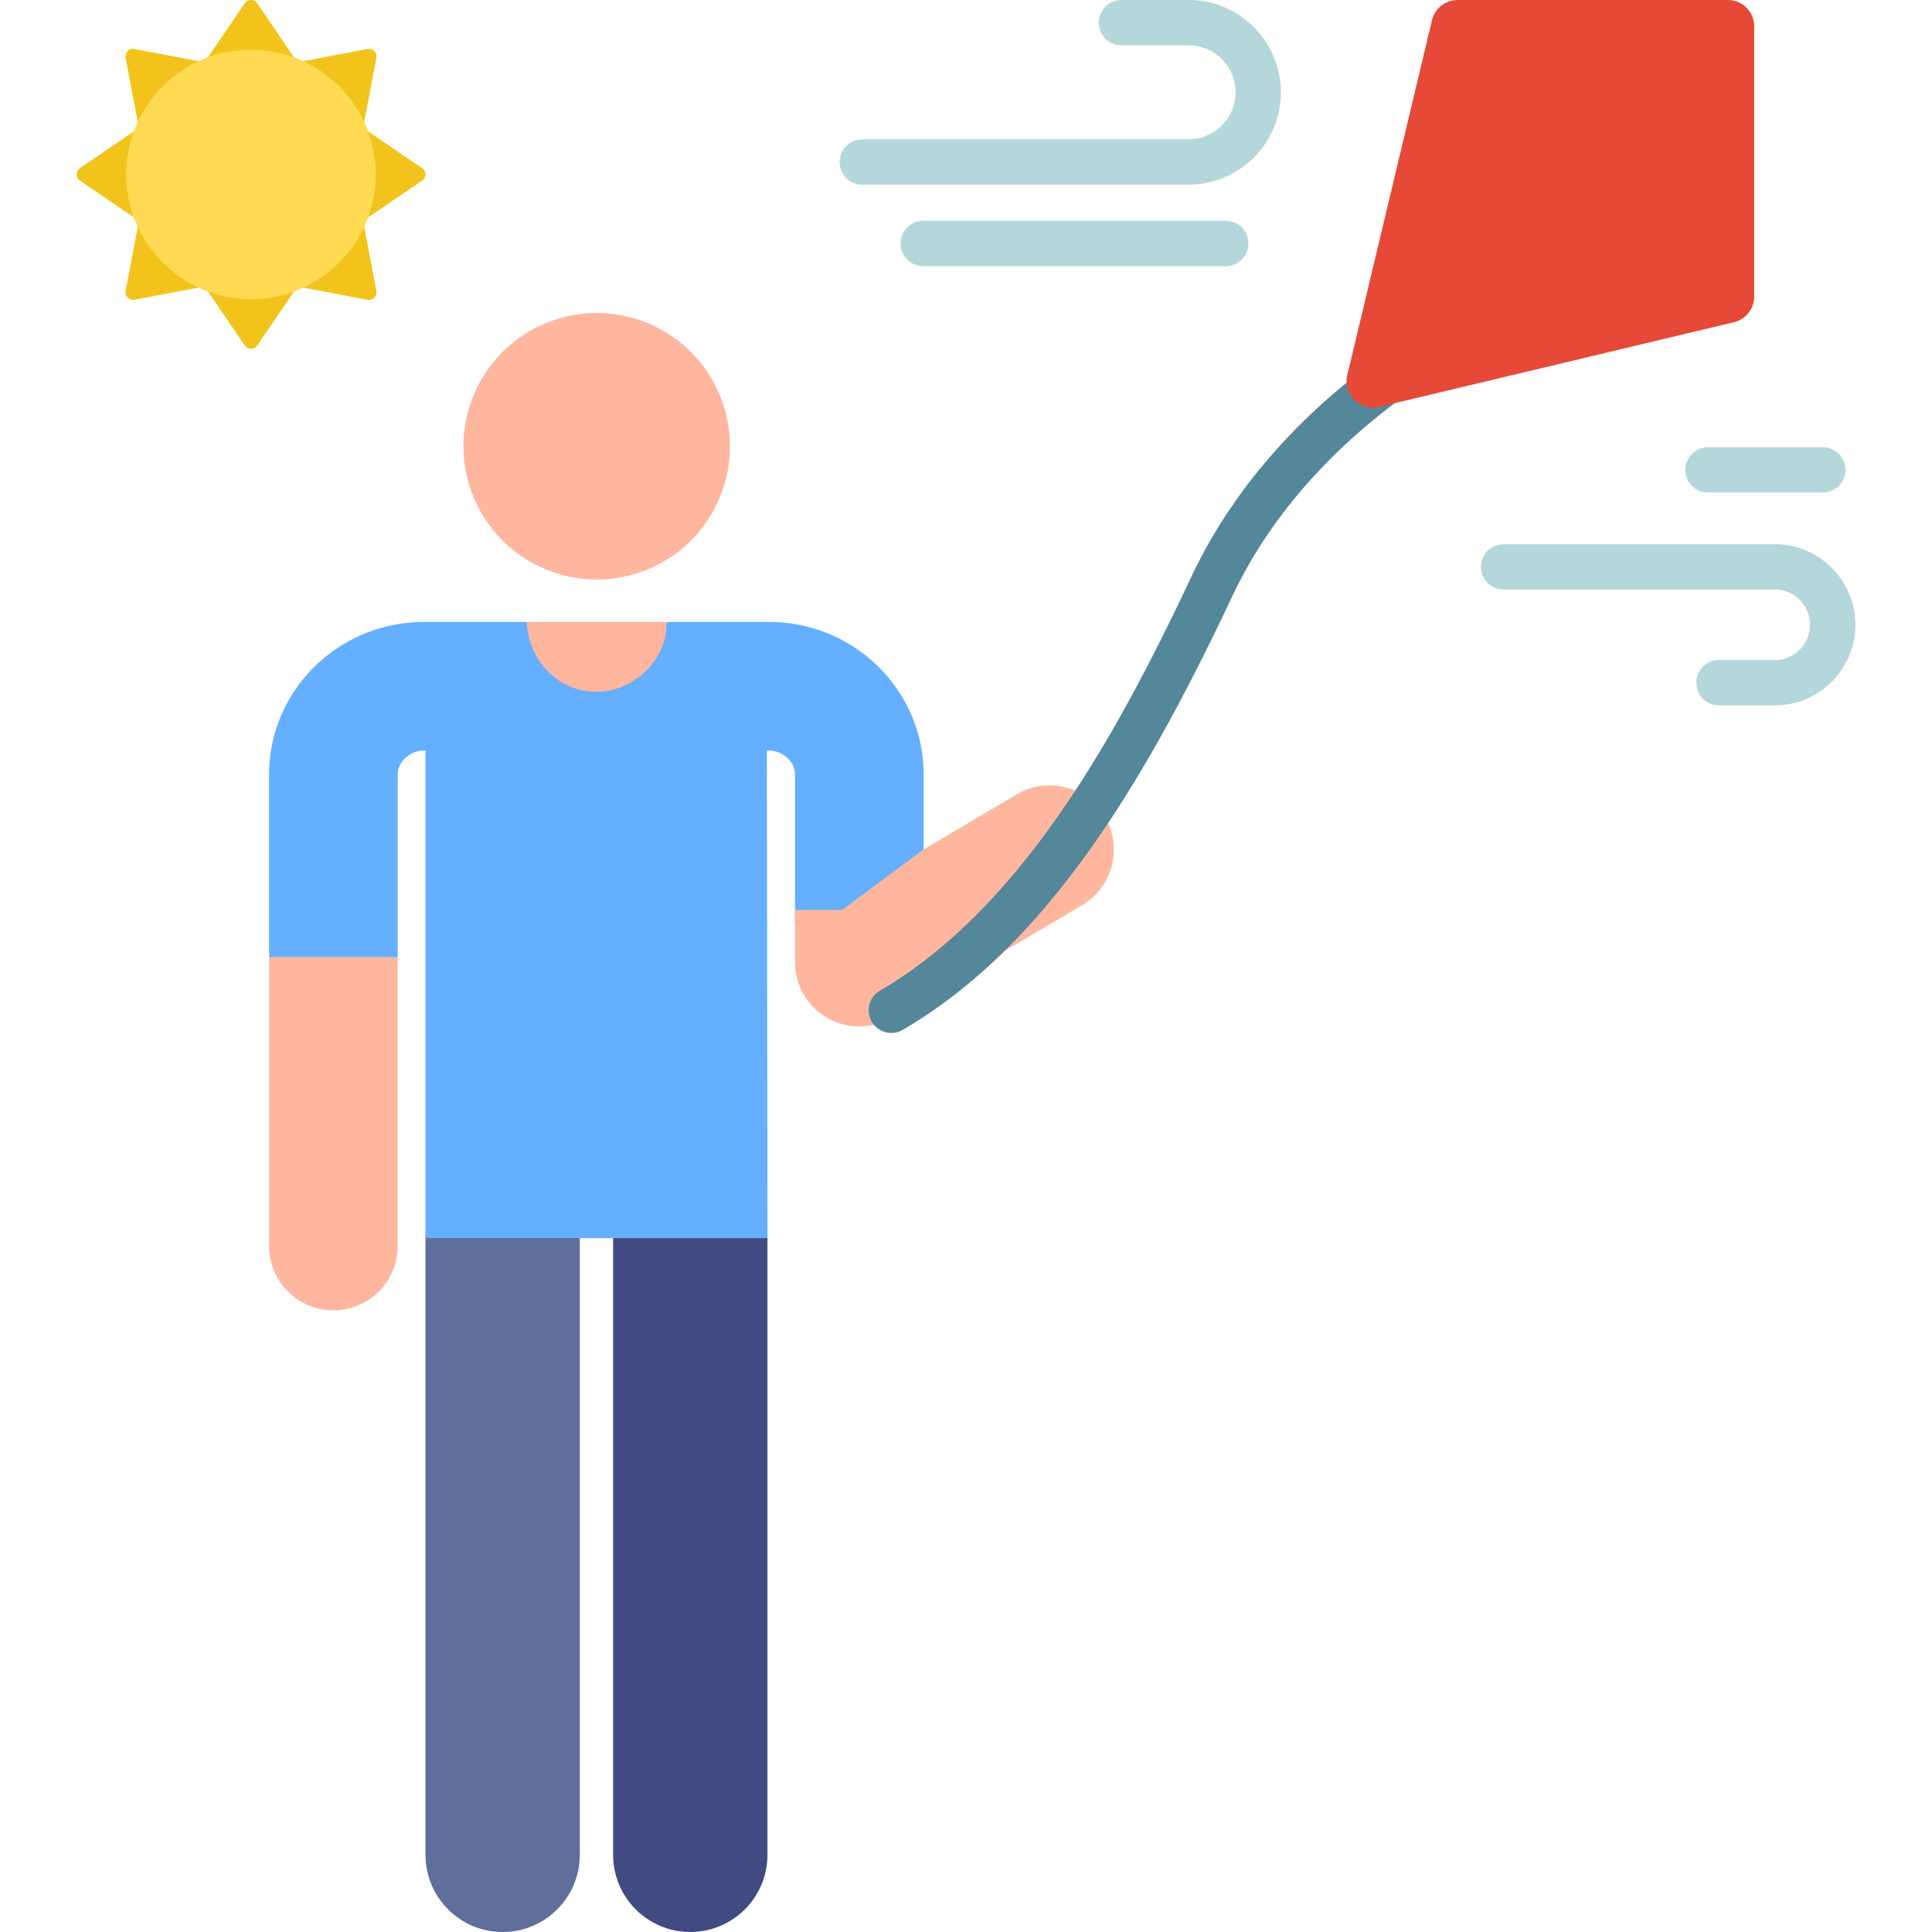 <svg height="512" viewBox="0 0 511.231 511.231" width="512" xmlns="http://www.w3.org/2000/svg">
    <g fill="#f2c41b">
        <path d="M68.085.882a2.014 2.014 0 00-3.334 0L54.687 15.679H78.15zM54.687 76.607l10.065 14.797a2.014 2.014 0 003.334 0L78.15 76.607zM35.593 12.96a2.013 2.013 0 00-2.357 2.357l3.346 17.58 16.591-16.591zM99.601 76.968l-3.346-17.58-16.591 16.591 17.58 3.346a2.013 2.013 0 002.357-2.357z"/>
        <g>
            <path d="M21.158 44.476a2.014 2.014 0 000 3.334l14.797 10.065V34.411zM111.679 44.476L96.882 34.411v23.463l14.797-10.065a2.014 2.014 0 000-3.333z"/>
        </g>
        <g>
            <path d="M36.582 59.388l-3.346 17.58a2.016 2.016 0 002.357 2.358l17.58-3.346zM99.046 13.515a2.015 2.015 0 00-1.802-.555l-17.58 3.346 16.591 16.591 3.346-17.58a2.015 2.015 0 00-.555-1.802z"/>
        </g>
    </g>
    <circle cx="66.418" cy="46.143" fill="#ffda52" transform="rotate(-87.82 66.416 46.16)" r="33.003"/>
    <path d="M314.509 48.856h-86.323a6 6 0 010-12h86.323c6.853 0 12.428-5.575 12.428-12.428S321.362 12 314.509 12H296.75a6 6 0 010-12h17.759c13.47 0 24.428 10.958 24.428 24.428s-10.958 24.428-24.428 24.428zM469.635 186.65h-14.764a6 6 0 010-12h14.764c5.14 0 9.32-4.181 9.32-9.32s-4.181-9.32-9.32-9.32H397.87a6 6 0 010-12h71.765c11.756 0 21.32 9.564 21.32 21.32s-9.564 21.32-21.32 21.32zM324.366 70.422h-80.062a6 6 0 010-12h80.062a6 6 0 010 12zM482.313 130.341h-30.356a6 6 0 010-12h30.356a6 6 0 010 12z"
          fill="#b4d7dc"/>
    <path d="M71.207 253.248v76.465c0 9.396 7.618 17.014 17.014 17.014s17.014-7.617 17.014-17.014v-76.465l-15.079-8.253zM176.33 164.58h-36.952l-.154.588c-3.163 12.071 5.944 23.872 18.423 23.872h.425c12.732 0 21.879-12.253 18.258-24.46z"
          fill="#ffb69e"/>
    <path d="M133.004 511.231c-11.276 0-20.417-9.141-20.417-20.417V327.62c0-11.276 9.141-20.417 20.417-20.417s20.417 9.141 20.417 20.417v163.194c0 11.276-9.141 20.417-20.417 20.417z"
          fill="#5f6e9b"/>
    <circle cx="157.835" cy="118.069" fill="#ffb69e" transform="rotate(-67.48 157.88 118.03)" r="35.262"/>
    <path d="M182.659 511.231c-11.276 0-20.417-9.141-20.417-20.417V327.62c0-11.276 9.141-20.417 20.417-20.417s20.417 9.141 20.417 20.417v163.194c0 11.276-9.141 20.417-20.417 20.417z"
          fill="#414b82"/>
    <path d="M247.362 244.493l-2.966-19.718v-20.058-.085c-.11-22.09-18.454-40.061-40.891-40.061H176.33l.001.009c.447 9.978-8.812 18.476-18.476 18.476-10.358 0-18.028-8.466-18.476-18.476v-.009h-27.213c-22.473 0-40.847 17.971-40.957 40.061v48.616h34.028v-48.475c.036-3.236 3.33-6.174 6.929-6.174h.423V327.62h90.489l-.158-129.022h.587c3.565 0 6.827 2.939 6.863 6.174v39.72h36.992z"
          fill="#64afff"/>
    <path d="M292.366 216.175c-4.783-8.089-15.216-10.768-23.305-5.986l-24.665 14.585-21.587 16.008c0-.003-12.441 0-12.441 0v13.819c0 13.228 14.406 21.308 25.674 14.645l50.339-29.767c8.088-4.782 10.768-15.216 5.985-23.304z"
          fill="#ffb69e"/>
    <g>
        <path d="M235.869 273.327a6 6 0 01-3.031-11.184c37.482-21.875 62.676-67.609 82.377-109.461 23.99-50.965 74.697-72.99 76.844-73.902a6 6 0 014.7 11.042c-.484.207-48.693 21.249-70.687 67.971-13.527 28.736-25.634 50.222-38.102 67.617-15.299 21.345-31.354 36.751-49.084 47.099a5.97 5.97 0 01-3.017.818z"
              fill="#55879b"/>
    </g>
    <path d="M457.201 0h-71.493a6.978 6.978 0 00-6.789 5.36l-22.407 93.9c-1.208 5.061 3.348 9.617 8.41 8.409l93.9-22.406a6.98 6.98 0 005.36-6.789V6.98A6.981 6.981 0 00457.201 0z"
          fill="#e64937"/>
</svg>
